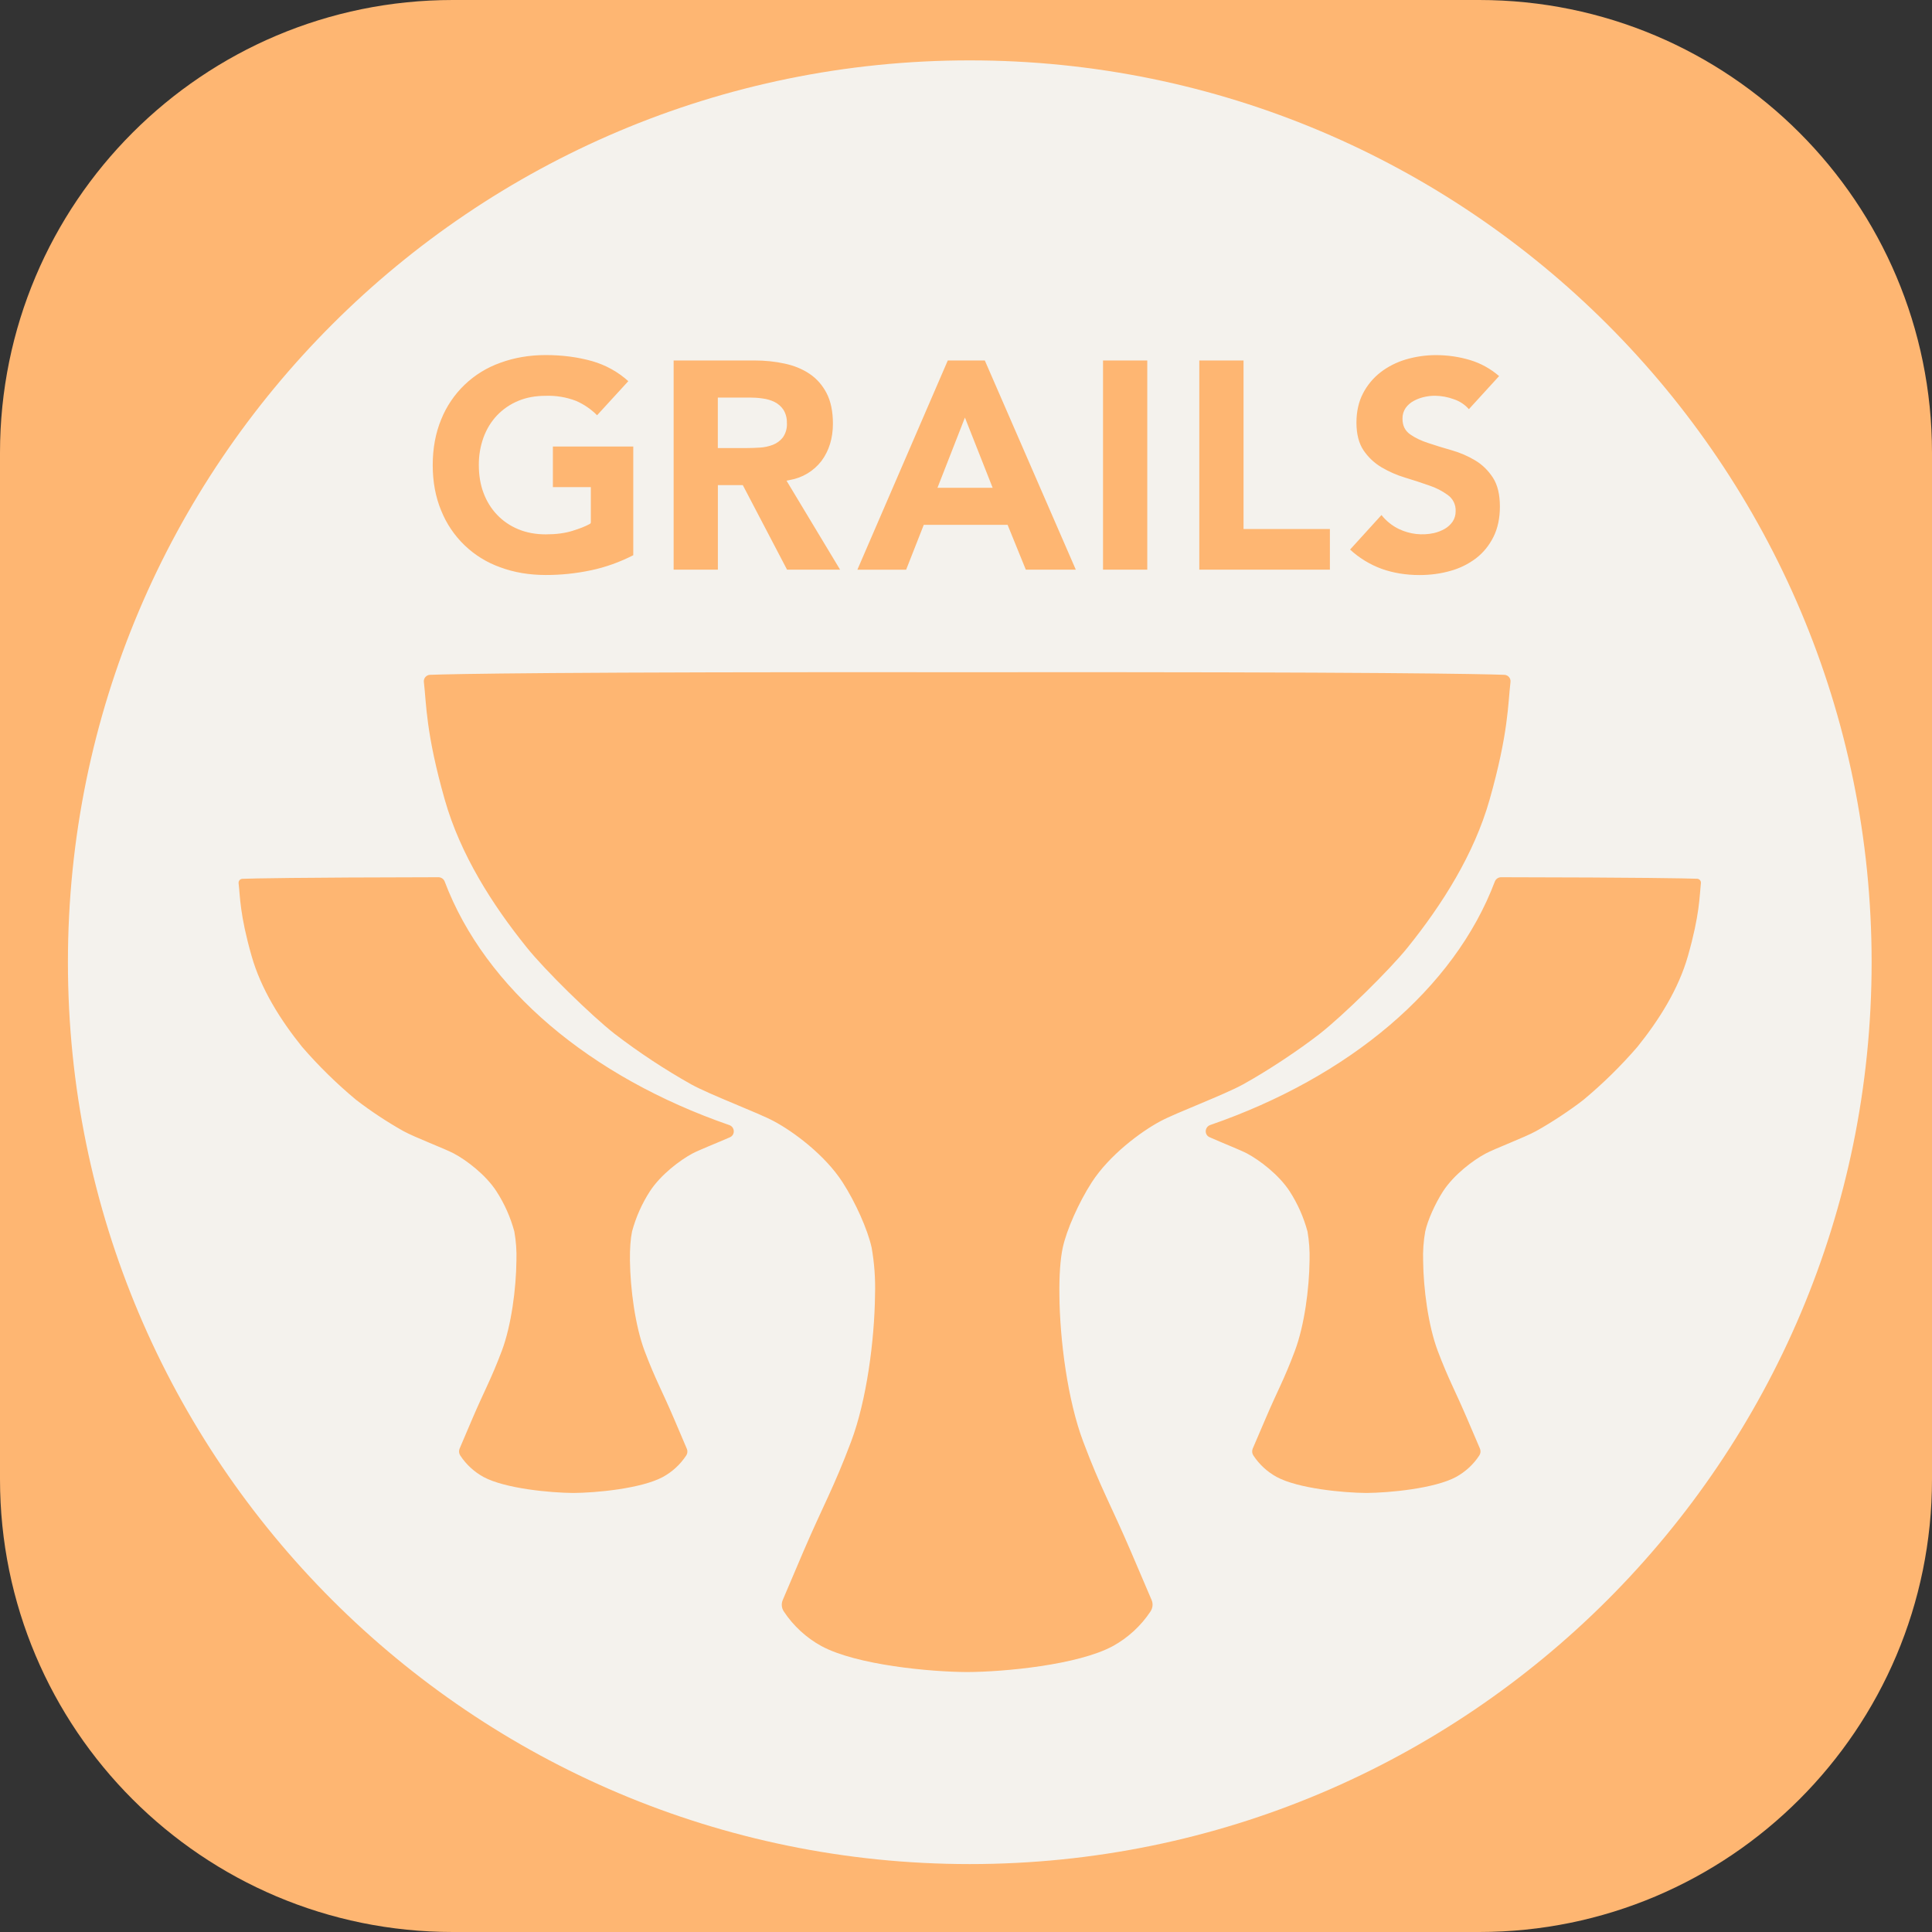 <svg width="256" height="256" viewBox="0 0 256 256" fill="none" xmlns="http://www.w3.org/2000/svg">
<rect x="0" y="0" width="256" height="256" fill="#333333" stroke="none"/>
<path d="M196 0H60C26.863 0 0 26.863 0 60V196C0 229.137 26.863 256 60 256H196C229.137 256 256 229.137 256 196V60C256 26.863 229.137 0 196 0Z" fill="#FEB672"/>
<path d="M128.5 8C62.506 8 9 61.499 9 127.5C9 193.494 62.506 247 128.5 247C194.501 247 248 193.494 248 127.5C248 61.499 194.501 8 128.5 8ZM191.85 65.599C191.096 65.047 190.259 64.618 189.37 64.329C188.321 63.958 187.262 63.612 186.196 63.291C185.101 62.964 184.051 62.505 183.067 61.924C182.114 61.36 181.298 60.593 180.677 59.676C180.057 58.75 179.736 57.518 179.736 56.002C179.736 54.53 180.034 53.216 180.609 52.118C181.175 51.025 181.973 50.069 182.947 49.317C183.918 48.57 185.053 47.995 186.308 47.622C187.593 47.248 188.922 47.054 190.267 47.054C191.835 47.054 193.366 47.278 194.822 47.719C196.219 48.145 197.511 48.861 198.639 49.833L194.636 54.217C194.099 53.609 193.411 53.156 192.642 52.902C191.845 52.608 191.004 52.451 190.155 52.439C189.677 52.438 189.201 52.491 188.735 52.596C188.251 52.703 187.784 52.877 187.346 53.111C186.918 53.335 186.548 53.655 186.263 54.045C185.974 54.466 185.824 54.968 185.838 55.479C185.838 56.39 186.166 57.07 186.853 57.555C187.496 58.011 188.317 58.407 189.296 58.72C190.252 59.041 191.305 59.363 192.403 59.676C193.493 59.99 194.524 60.438 195.472 61.006C196.421 61.573 197.205 62.35 197.817 63.291C198.437 64.24 198.744 65.532 198.744 67.13C198.744 68.654 198.46 69.998 197.892 71.141C197.325 72.276 196.548 73.232 195.577 73.979C194.565 74.743 193.417 75.309 192.193 75.644C190.894 76.018 189.52 76.197 188.086 76.197C186.293 76.197 184.613 75.921 183.082 75.376C181.53 74.809 180.106 73.941 178.892 72.821L183.052 68.243C183.679 69.035 184.478 69.674 185.389 70.11C186.83 70.792 188.456 70.976 190.013 70.633C190.509 70.515 190.986 70.329 191.432 70.08C191.846 69.841 192.202 69.515 192.477 69.124C192.751 68.708 192.891 68.218 192.881 67.72C192.898 67.309 192.814 66.9 192.634 66.529C192.454 66.159 192.184 65.839 191.85 65.599ZM158.913 47.764H164.776V70.095H176.218V75.48H158.913V47.771V47.764ZM146.156 47.764H152.019V75.48H146.156V47.771V47.764ZM125.587 47.764H130.494L142.549 75.48H135.924L133.512 69.543H122.405L120.068 75.488H113.607L125.587 47.764ZM89.259 47.764H99.947C101.359 47.764 102.71 47.898 103.98 48.182C105.227 48.443 106.34 48.906 107.281 49.541C108.222 50.176 108.977 51.035 109.529 52.096C110.082 53.163 110.366 54.523 110.366 56.129C110.366 58.056 109.858 59.721 108.85 61.08C107.817 62.419 106.319 63.32 104.652 63.605L104.219 63.694L111.314 75.48H104.286L98.423 64.277H95.122V75.48H89.259V47.771V47.764ZM58.458 55.583C59.155 53.845 60.215 52.275 61.567 50.979C62.92 49.684 64.534 48.692 66.3 48.07C68.123 47.398 70.147 47.047 72.313 47.047C74.523 47.047 76.592 47.323 78.467 47.853C80.259 48.369 81.88 49.265 83.254 50.505L79.117 55.023C78.317 54.218 77.371 53.572 76.331 53.119C75.05 52.629 73.683 52.4 72.313 52.447C70.968 52.447 69.751 52.663 68.668 53.119C67.609 53.557 66.653 54.211 65.86 55.038C65.083 55.86 64.478 56.846 64.067 57.966C63.645 59.139 63.435 60.379 63.447 61.626C63.447 62.955 63.649 64.195 64.067 65.308C64.478 66.413 65.083 67.391 65.86 68.206C66.636 69.027 67.577 69.669 68.668 70.125C69.743 70.573 70.976 70.805 72.313 70.805C73.664 70.805 74.852 70.655 75.845 70.342C76.771 70.058 77.541 69.759 78.116 69.445L78.153 69.43L78.228 69.363L78.288 69.251V64.546H73.261V59.168H83.912V73.568C82.119 74.487 80.244 75.159 78.332 75.562C76.354 75.984 74.336 76.195 72.313 76.19C70.147 76.19 68.13 75.854 66.3 75.174C64.533 74.55 62.92 73.557 61.567 72.26C60.215 70.963 59.155 69.392 58.458 67.653C57.711 65.86 57.338 63.844 57.338 61.626C57.338 59.415 57.711 57.391 58.458 55.583ZM96.713 150.698C94.921 151.482 92.635 152.378 91.746 152.849C90.103 153.73 87.549 155.65 86.115 157.853C85.053 159.497 84.254 161.296 83.747 163.186C83.553 164.112 83.448 165.456 83.471 167.04C83.516 170.729 84.151 175.644 85.413 179.012C86.862 182.836 87.653 184.113 89.311 187.989C90.021 189.633 90.678 191.186 90.999 191.948C91.065 192.097 91.092 192.26 91.077 192.421C91.063 192.583 91.008 192.739 90.917 192.874C90.138 194.055 89.082 195.026 87.84 195.705C84.972 197.251 78.952 197.811 75.957 197.826H75.942C72.955 197.803 66.928 197.251 64.067 195.705C62.824 195.025 61.768 194.05 60.99 192.866C60.9 192.733 60.845 192.579 60.829 192.418C60.813 192.258 60.838 192.096 60.9 191.948L62.588 187.989C64.254 184.106 65.038 182.836 66.487 179.012C67.757 175.644 68.391 170.729 68.429 167.04C68.472 165.749 68.379 164.457 68.153 163.186C67.645 161.298 66.847 159.501 65.785 157.86C64.358 155.657 61.804 153.73 60.161 152.856C58.921 152.192 54.985 150.72 53.439 149.869C51.258 148.639 49.166 147.256 47.18 145.731C44.605 143.588 42.209 141.238 40.018 138.703C37.194 135.193 34.588 131.085 33.333 126.656C31.765 121.159 31.825 118.806 31.615 117.029C31.607 116.957 31.614 116.885 31.635 116.816C31.656 116.747 31.691 116.683 31.738 116.628C31.785 116.573 31.843 116.529 31.908 116.498C31.973 116.466 32.044 116.449 32.116 116.446C33.624 116.394 39.062 116.267 58.085 116.237C58.458 116.237 58.794 116.461 58.929 116.82C64.276 130.98 78.22 142.699 96.631 149.077C97.378 149.331 97.452 150.377 96.713 150.698ZM143.527 191.014C145.865 197.228 147.142 199.282 149.846 205.578C150.996 208.245 152.071 210.784 152.594 212.009C152.811 212.509 152.744 213.055 152.452 213.518C151.185 215.434 149.47 217.013 147.456 218.118C142.81 220.628 133.019 221.539 128.164 221.554H128.141C123.287 221.539 113.503 220.628 108.85 218.118C106.835 217.014 105.12 215.435 103.853 213.518C103.708 213.297 103.619 213.043 103.596 212.78C103.572 212.517 103.615 212.252 103.719 212.009C104.241 210.784 105.31 208.245 106.452 205.586C109.163 199.282 110.441 197.221 112.778 191.014C114.84 185.54 115.878 177.571 115.945 171.566C116.01 169.472 115.86 167.377 115.497 165.314C114.974 162.939 113.368 159.332 111.65 156.665C109.335 153.073 105.183 149.966 102.509 148.547C100.492 147.464 94.114 145.074 91.604 143.692C88.061 141.7 84.665 139.459 81.439 136.985C78.325 134.543 72.201 128.546 69.811 125.558C65.217 119.867 60.99 113.19 58.944 105.997C56.404 97.072 56.509 93.256 56.165 90.373C56.151 90.256 56.16 90.138 56.194 90.025C56.227 89.913 56.283 89.808 56.359 89.718C56.435 89.629 56.529 89.555 56.634 89.504C56.739 89.452 56.854 89.422 56.972 89.417C60.071 89.305 73.291 89.021 128.156 89.073C183.022 89.021 196.242 89.305 199.334 89.417C199.834 89.439 200.207 89.872 200.148 90.373C199.804 93.256 199.901 97.072 197.369 105.997C195.323 113.19 191.096 119.867 186.502 125.566C184.112 128.538 177.988 134.543 174.873 136.985C172.073 139.166 167.905 141.93 164.701 143.692C162.192 145.074 155.813 147.464 153.797 148.547C151.13 149.966 146.985 153.073 144.662 156.665C142.945 159.332 141.339 162.939 140.823 165.307C140.495 166.808 140.345 169.011 140.375 171.566C140.428 177.571 141.466 185.54 143.527 191.014ZM216.975 138.703C214.787 141.238 212.394 143.589 209.82 145.731C208.094 147.083 205.525 148.778 203.553 149.869C202.007 150.72 198.079 152.192 196.847 152.856C195.203 153.73 192.642 155.65 191.208 157.86C190.155 159.496 189.161 161.722 188.848 163.186C188.622 164.457 188.53 165.749 188.571 167.04C188.608 170.729 189.243 175.644 190.513 179.012C191.962 182.836 192.746 184.113 194.404 187.982L196.1 191.948C196.163 192.096 196.188 192.258 196.172 192.419C196.156 192.579 196.101 192.733 196.01 192.866C195.232 194.05 194.175 195.024 192.933 195.705C190.065 197.251 184.045 197.803 181.058 197.826H181.043C178.055 197.803 172.02 197.251 169.167 195.705C167.922 195.026 166.863 194.051 166.083 192.866C165.993 192.733 165.937 192.579 165.922 192.418C165.906 192.258 165.931 192.096 165.993 191.948C166.314 191.186 166.979 189.625 167.689 187.989C169.347 184.106 170.138 182.836 171.572 179.012C172.842 175.644 173.484 170.729 173.522 167.04C173.561 165.749 173.471 164.458 173.253 163.186C172.744 161.296 171.946 159.497 170.885 157.853C169.451 155.65 166.897 153.73 165.254 152.849C164.357 152.378 162.065 151.482 160.287 150.69C159.548 150.377 159.615 149.331 160.362 149.07C178.78 142.699 192.724 130.98 198.071 116.812C198.137 116.642 198.253 116.495 198.403 116.393C198.554 116.29 198.733 116.236 198.915 116.237C217.931 116.267 223.376 116.386 224.884 116.439C224.956 116.442 225.027 116.461 225.092 116.493C225.156 116.525 225.214 116.57 225.26 116.626C225.306 116.681 225.341 116.746 225.361 116.815C225.381 116.884 225.387 116.957 225.377 117.029C225.183 118.799 225.228 121.152 223.667 126.649C222.412 131.085 219.798 135.193 216.975 138.703ZM104.271 56.076C104.306 56.746 104.117 57.408 103.734 57.959C103.392 58.397 102.937 58.735 102.419 58.937C101.864 59.15 101.28 59.276 100.686 59.31C100.1 59.347 99.512 59.367 98.924 59.37H95.115V52.678H99.312C99.872 52.678 100.447 52.708 101.037 52.798C101.635 52.872 102.173 53.037 102.628 53.261C103.101 53.495 103.504 53.848 103.801 54.284C104.132 54.821 104.293 55.446 104.264 56.076H104.271ZM127.858 55.33L131.532 64.635H124.22L127.858 55.33Z" fill="#F4F2ED"/>
</svg>
